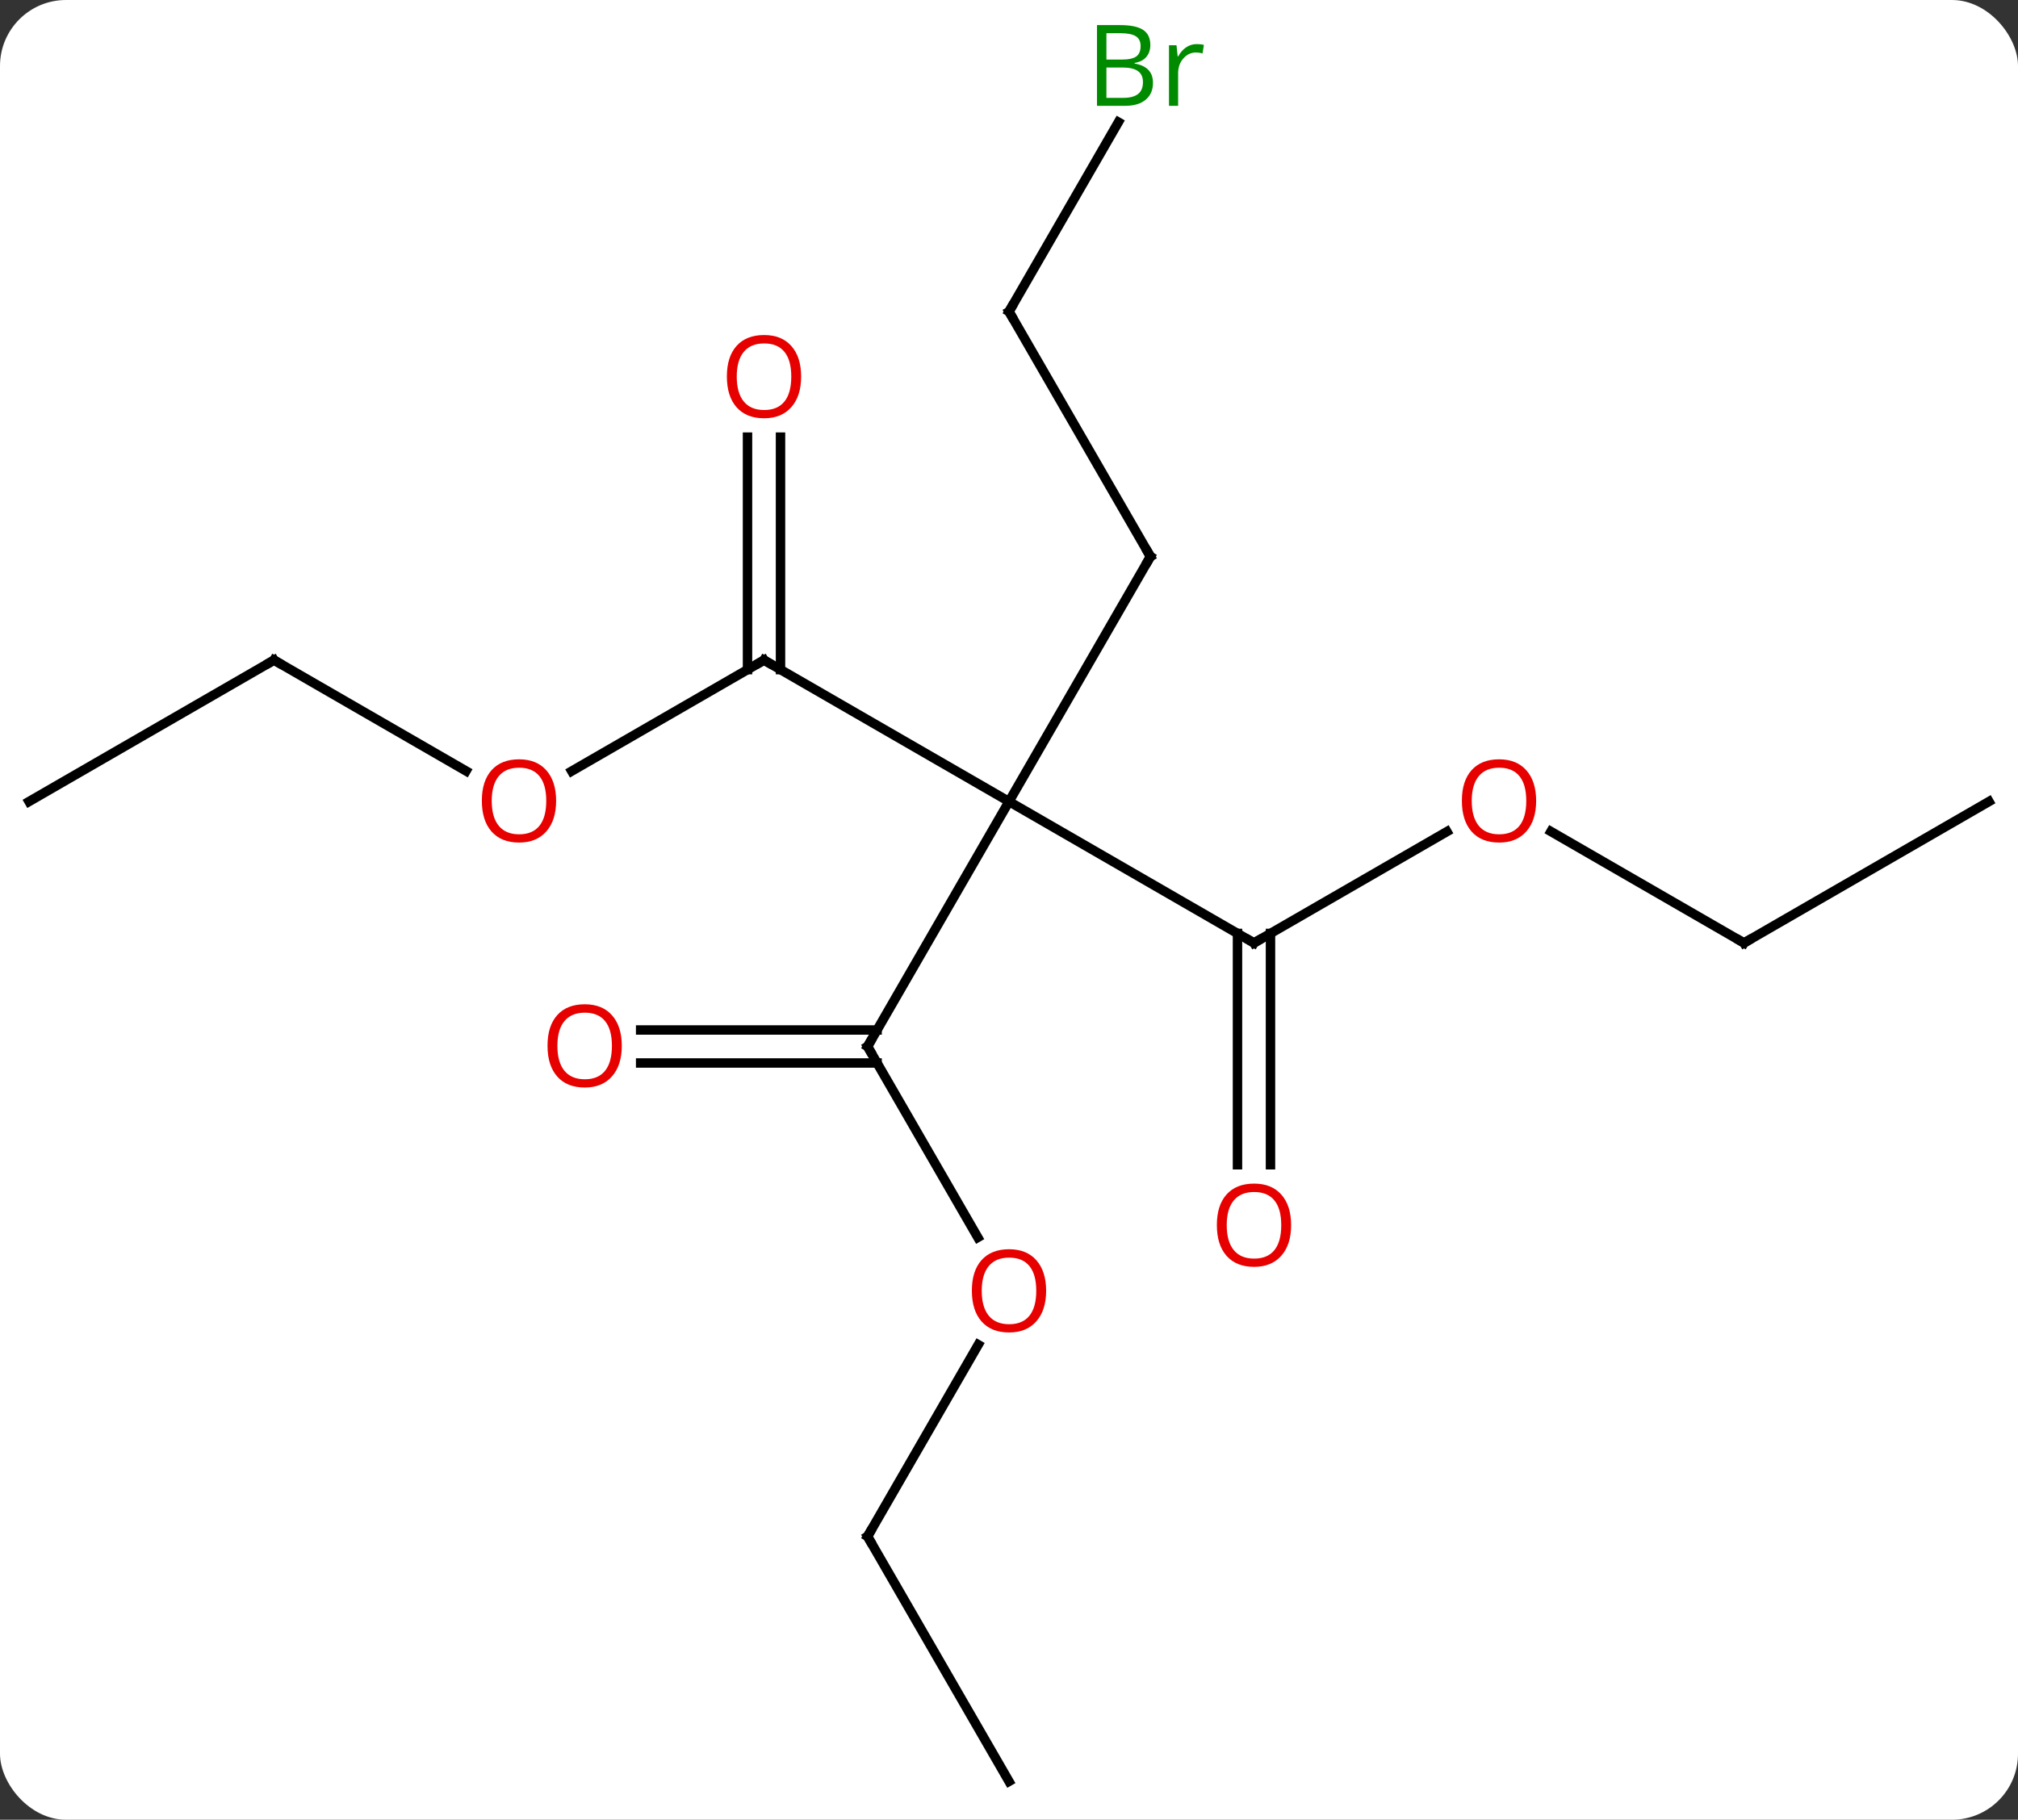 <svg width="214" viewBox="0 0 214 193" style="fill-opacity:1; color-rendering:auto; color-interpolation:auto; text-rendering:auto; stroke:black; stroke-linecap:square; stroke-miterlimit:10; shape-rendering:auto; stroke-opacity:1; fill:black; stroke-dasharray:none; font-weight:normal; stroke-width:1; font-family:'Open Sans'; font-style:normal; stroke-linejoin:miter; font-size:12; stroke-dashoffset:0; image-rendering:auto;" height="193" class="cas-substance-image" xmlns:xlink="http://www.w3.org/1999/xlink" xmlns="http://www.w3.org/2000/svg"><rect x="0" y="0" width="214" height="193" fill="#333333" stroke="none"/><svg class="cas-substance-single-component"><rect y="0" x="0" width="214" stroke="none" ry="7" rx="7" height="193" fill="white" class="cas-substance-group"/><svg y="0" x="0" width="214" viewBox="0 0 214 193" style="fill:black;" height="193" class="cas-substance-single-component-image"><svg><g><g transform="translate(107,98)" style="text-rendering:geometricPrecision; color-rendering:optimizeQuality; color-interpolation:linearRGB; stroke-linecap:butt; image-rendering:optimizeQuality;"><line y2="12.99" y1="-12.99" x2="-15" x1="0" style="fill:none;"/><line y2="-27.99" y1="-12.99" x2="-25.98" x1="0" style="fill:none;"/><line y2="2.01" y1="-12.99" x2="25.98" x1="0" style="fill:none;"/><line y2="-38.97" y1="-12.99" x2="15" x1="0" style="fill:none;"/><line y2="33.242" y1="12.99" x2="-3.307" x1="-15" style="fill:none;"/><line y2="11.24" y1="11.24" x2="-39.062" x1="-13.99" style="fill:none;"/><line y2="14.74" y1="14.74" x2="-39.062" x1="-13.99" style="fill:none;"/><line y2="-16.216" y1="-27.99" x2="-46.375" x1="-25.98" style="fill:none;"/><line y2="-51.638" y1="-26.98" x2="-24.23" x1="-24.23" style="fill:none;"/><line y2="-51.638" y1="-26.98" x2="-27.73" x1="-27.73" style="fill:none;"/><line y2="-9.801" y1="2.01" x2="46.44" x1="25.98" style="fill:none;"/><line y2="25.533" y1="1" x2="24.23" x1="24.23" style="fill:none;"/><line y2="25.533" y1="1" x2="27.73" x1="27.73" style="fill:none;"/><line y2="-64.953" y1="-38.97" x2="0" x1="15" style="fill:none;"/><line y2="64.953" y1="44.618" x2="-15" x1="-3.261" style="fill:none;"/><line y2="-27.99" y1="-16.231" x2="-77.943" x1="-57.577" style="fill:none;"/><line y2="2.01" y1="-9.811" x2="77.943" x1="57.468" style="fill:none;"/><line y2="-85.045" y1="-64.953" x2="11.6" x1="0" style="fill:none;"/><line y2="90.933" y1="64.953" x2="0" x1="-15" style="fill:none;"/><line y2="-12.99" y1="-27.99" x2="-103.923" x1="-77.943" style="fill:none;"/><line y2="-12.99" y1="2.01" x2="103.923" x1="77.943" style="fill:none;"/><path style="fill:none; stroke-miterlimit:5;" d="M-14.75 12.557 L-15 12.99 L-14.75 13.423"/><path style="fill:none; stroke-miterlimit:5;" d="M-25.547 -27.74 L-25.98 -27.99 L-26.413 -27.74"/><path style="fill:none; stroke-miterlimit:5;" d="M25.547 1.76 L25.98 2.01 L26.413 1.76"/><path style="fill:none; stroke-miterlimit:5;" d="M14.75 -38.537 L15 -38.97 L14.75 -39.403"/></g><g transform="translate(107,98)" style="stroke-linecap:butt; fill:rgb(230,0,0); text-rendering:geometricPrecision; color-rendering:optimizeQuality; image-rendering:optimizeQuality; font-family:'Open Sans'; stroke:rgb(230,0,0); color-interpolation:linearRGB; stroke-miterlimit:5;"><path style="stroke:none;" d="M3.938 38.9 Q3.938 40.962 2.898 42.142 Q1.859 43.322 0.016 43.322 Q-1.875 43.322 -2.906 42.157 Q-3.938 40.993 -3.938 38.884 Q-3.938 36.79 -2.906 35.642 Q-1.875 34.493 0.016 34.493 Q1.875 34.493 2.906 35.665 Q3.938 36.837 3.938 38.9 ZM-2.891 38.9 Q-2.891 40.634 -2.148 41.54 Q-1.406 42.447 0.016 42.447 Q1.438 42.447 2.164 41.548 Q2.891 40.65 2.891 38.9 Q2.891 37.165 2.164 36.275 Q1.438 35.384 0.016 35.384 Q-1.406 35.384 -2.148 36.282 Q-2.891 37.181 -2.891 38.9 Z"/><path style="stroke:none;" d="M-41.062 12.92 Q-41.062 14.982 -42.102 16.162 Q-43.141 17.342 -44.984 17.342 Q-46.875 17.342 -47.906 16.177 Q-48.938 15.013 -48.938 12.904 Q-48.938 10.81 -47.906 9.662 Q-46.875 8.513 -44.984 8.513 Q-43.125 8.513 -42.094 9.685 Q-41.062 10.857 -41.062 12.92 ZM-47.891 12.92 Q-47.891 14.654 -47.148 15.56 Q-46.406 16.467 -44.984 16.467 Q-43.562 16.467 -42.836 15.568 Q-42.109 14.67 -42.109 12.92 Q-42.109 11.185 -42.836 10.295 Q-43.562 9.404 -44.984 9.404 Q-46.406 9.404 -47.148 10.303 Q-47.891 11.201 -47.891 12.92 Z"/><path style="stroke:none;" d="M-48.026 -13.06 Q-48.026 -10.998 -49.065 -9.818 Q-50.104 -8.638 -51.947 -8.638 Q-53.838 -8.638 -54.869 -9.803 Q-55.901 -10.967 -55.901 -13.076 Q-55.901 -15.17 -54.869 -16.318 Q-53.838 -17.467 -51.947 -17.467 Q-50.088 -17.467 -49.057 -16.295 Q-48.026 -15.123 -48.026 -13.06 ZM-54.854 -13.06 Q-54.854 -11.326 -54.111 -10.42 Q-53.369 -9.513 -51.947 -9.513 Q-50.526 -9.513 -49.799 -10.412 Q-49.072 -11.31 -49.072 -13.06 Q-49.072 -14.795 -49.799 -15.685 Q-50.526 -16.576 -51.947 -16.576 Q-53.369 -16.576 -54.111 -15.678 Q-54.854 -14.779 -54.854 -13.06 Z"/><path style="stroke:none;" d="M-22.043 -58.06 Q-22.043 -55.998 -23.082 -54.818 Q-24.121 -53.638 -25.964 -53.638 Q-27.855 -53.638 -28.886 -54.803 Q-29.918 -55.967 -29.918 -58.076 Q-29.918 -60.17 -28.886 -61.318 Q-27.855 -62.467 -25.964 -62.467 Q-24.105 -62.467 -23.074 -61.295 Q-22.043 -60.123 -22.043 -58.06 ZM-28.871 -58.06 Q-28.871 -56.326 -28.128 -55.42 Q-27.386 -54.513 -25.964 -54.513 Q-24.543 -54.513 -23.816 -55.412 Q-23.089 -56.31 -23.089 -58.06 Q-23.089 -59.795 -23.816 -60.685 Q-24.543 -61.576 -25.964 -61.576 Q-27.386 -61.576 -28.128 -60.678 Q-28.871 -59.779 -28.871 -58.06 Z"/><path style="stroke:none;" d="M55.901 -13.06 Q55.901 -10.998 54.861 -9.818 Q53.822 -8.638 51.979 -8.638 Q50.088 -8.638 49.057 -9.803 Q48.026 -10.967 48.026 -13.076 Q48.026 -15.17 49.057 -16.318 Q50.088 -17.467 51.979 -17.467 Q53.838 -17.467 54.869 -16.295 Q55.901 -15.123 55.901 -13.06 ZM49.072 -13.06 Q49.072 -11.326 49.815 -10.42 Q50.557 -9.513 51.979 -9.513 Q53.401 -9.513 54.127 -10.412 Q54.854 -11.31 54.854 -13.06 Q54.854 -14.795 54.127 -15.685 Q53.401 -16.576 51.979 -16.576 Q50.557 -16.576 49.815 -15.678 Q49.072 -14.779 49.072 -13.06 Z"/><path style="stroke:none;" d="M29.918 31.94 Q29.918 34.002 28.878 35.182 Q27.839 36.362 25.996 36.362 Q24.105 36.362 23.074 35.197 Q22.043 34.033 22.043 31.924 Q22.043 29.83 23.074 28.682 Q24.105 27.533 25.996 27.533 Q27.855 27.533 28.886 28.705 Q29.918 29.877 29.918 31.94 ZM23.089 31.94 Q23.089 33.674 23.832 34.58 Q24.574 35.487 25.996 35.487 Q27.418 35.487 28.144 34.588 Q28.871 33.69 28.871 31.94 Q28.871 30.205 28.144 29.315 Q27.418 28.424 25.996 28.424 Q24.574 28.424 23.832 29.323 Q23.089 30.221 23.089 31.94 Z"/><path style="fill:none; stroke:black;" d="M0.25 -64.52 L0 -64.953 L0.25 -65.386"/><path style="fill:none; stroke:black;" d="M-14.75 64.52 L-15 64.953 L-14.75 65.386"/><path style="fill:none; stroke:black;" d="M-77.51 -27.74 L-77.943 -27.99 L-78.376 -27.74"/><path style="fill:none; stroke:black;" d="M77.51 1.76 L77.943 2.01 L78.376 1.76"/><path style="fill:rgb(0,138,0); stroke:none;" d="M9.331 -95.339 L11.753 -95.339 Q13.456 -95.339 14.222 -94.831 Q14.987 -94.324 14.987 -93.23 Q14.987 -92.464 14.565 -91.964 Q14.144 -91.464 13.315 -91.324 L13.315 -91.261 Q15.269 -90.933 15.269 -89.214 Q15.269 -88.074 14.495 -87.425 Q13.722 -86.777 12.331 -86.777 L9.331 -86.777 L9.331 -95.339 ZM10.331 -91.683 L11.972 -91.683 Q13.034 -91.683 13.495 -92.011 Q13.956 -92.339 13.956 -93.121 Q13.956 -93.839 13.44 -94.16 Q12.925 -94.48 11.8 -94.48 L10.331 -94.48 L10.331 -91.683 ZM10.331 -90.839 L10.331 -87.621 L12.128 -87.621 Q13.159 -87.621 13.683 -88.027 Q14.206 -88.433 14.206 -89.292 Q14.206 -90.089 13.667 -90.464 Q13.128 -90.839 12.034 -90.839 L10.331 -90.839 ZM19.903 -93.324 Q20.325 -93.324 20.669 -93.246 L20.528 -92.339 Q20.138 -92.433 19.825 -92.433 Q19.044 -92.433 18.489 -91.8 Q17.935 -91.167 17.935 -90.23 L17.935 -86.777 L16.966 -86.777 L16.966 -93.199 L17.763 -93.199 L17.888 -92.011 L17.935 -92.011 Q18.278 -92.636 18.786 -92.98 Q19.294 -93.324 19.903 -93.324 Z"/></g></g></svg></svg></svg></svg>